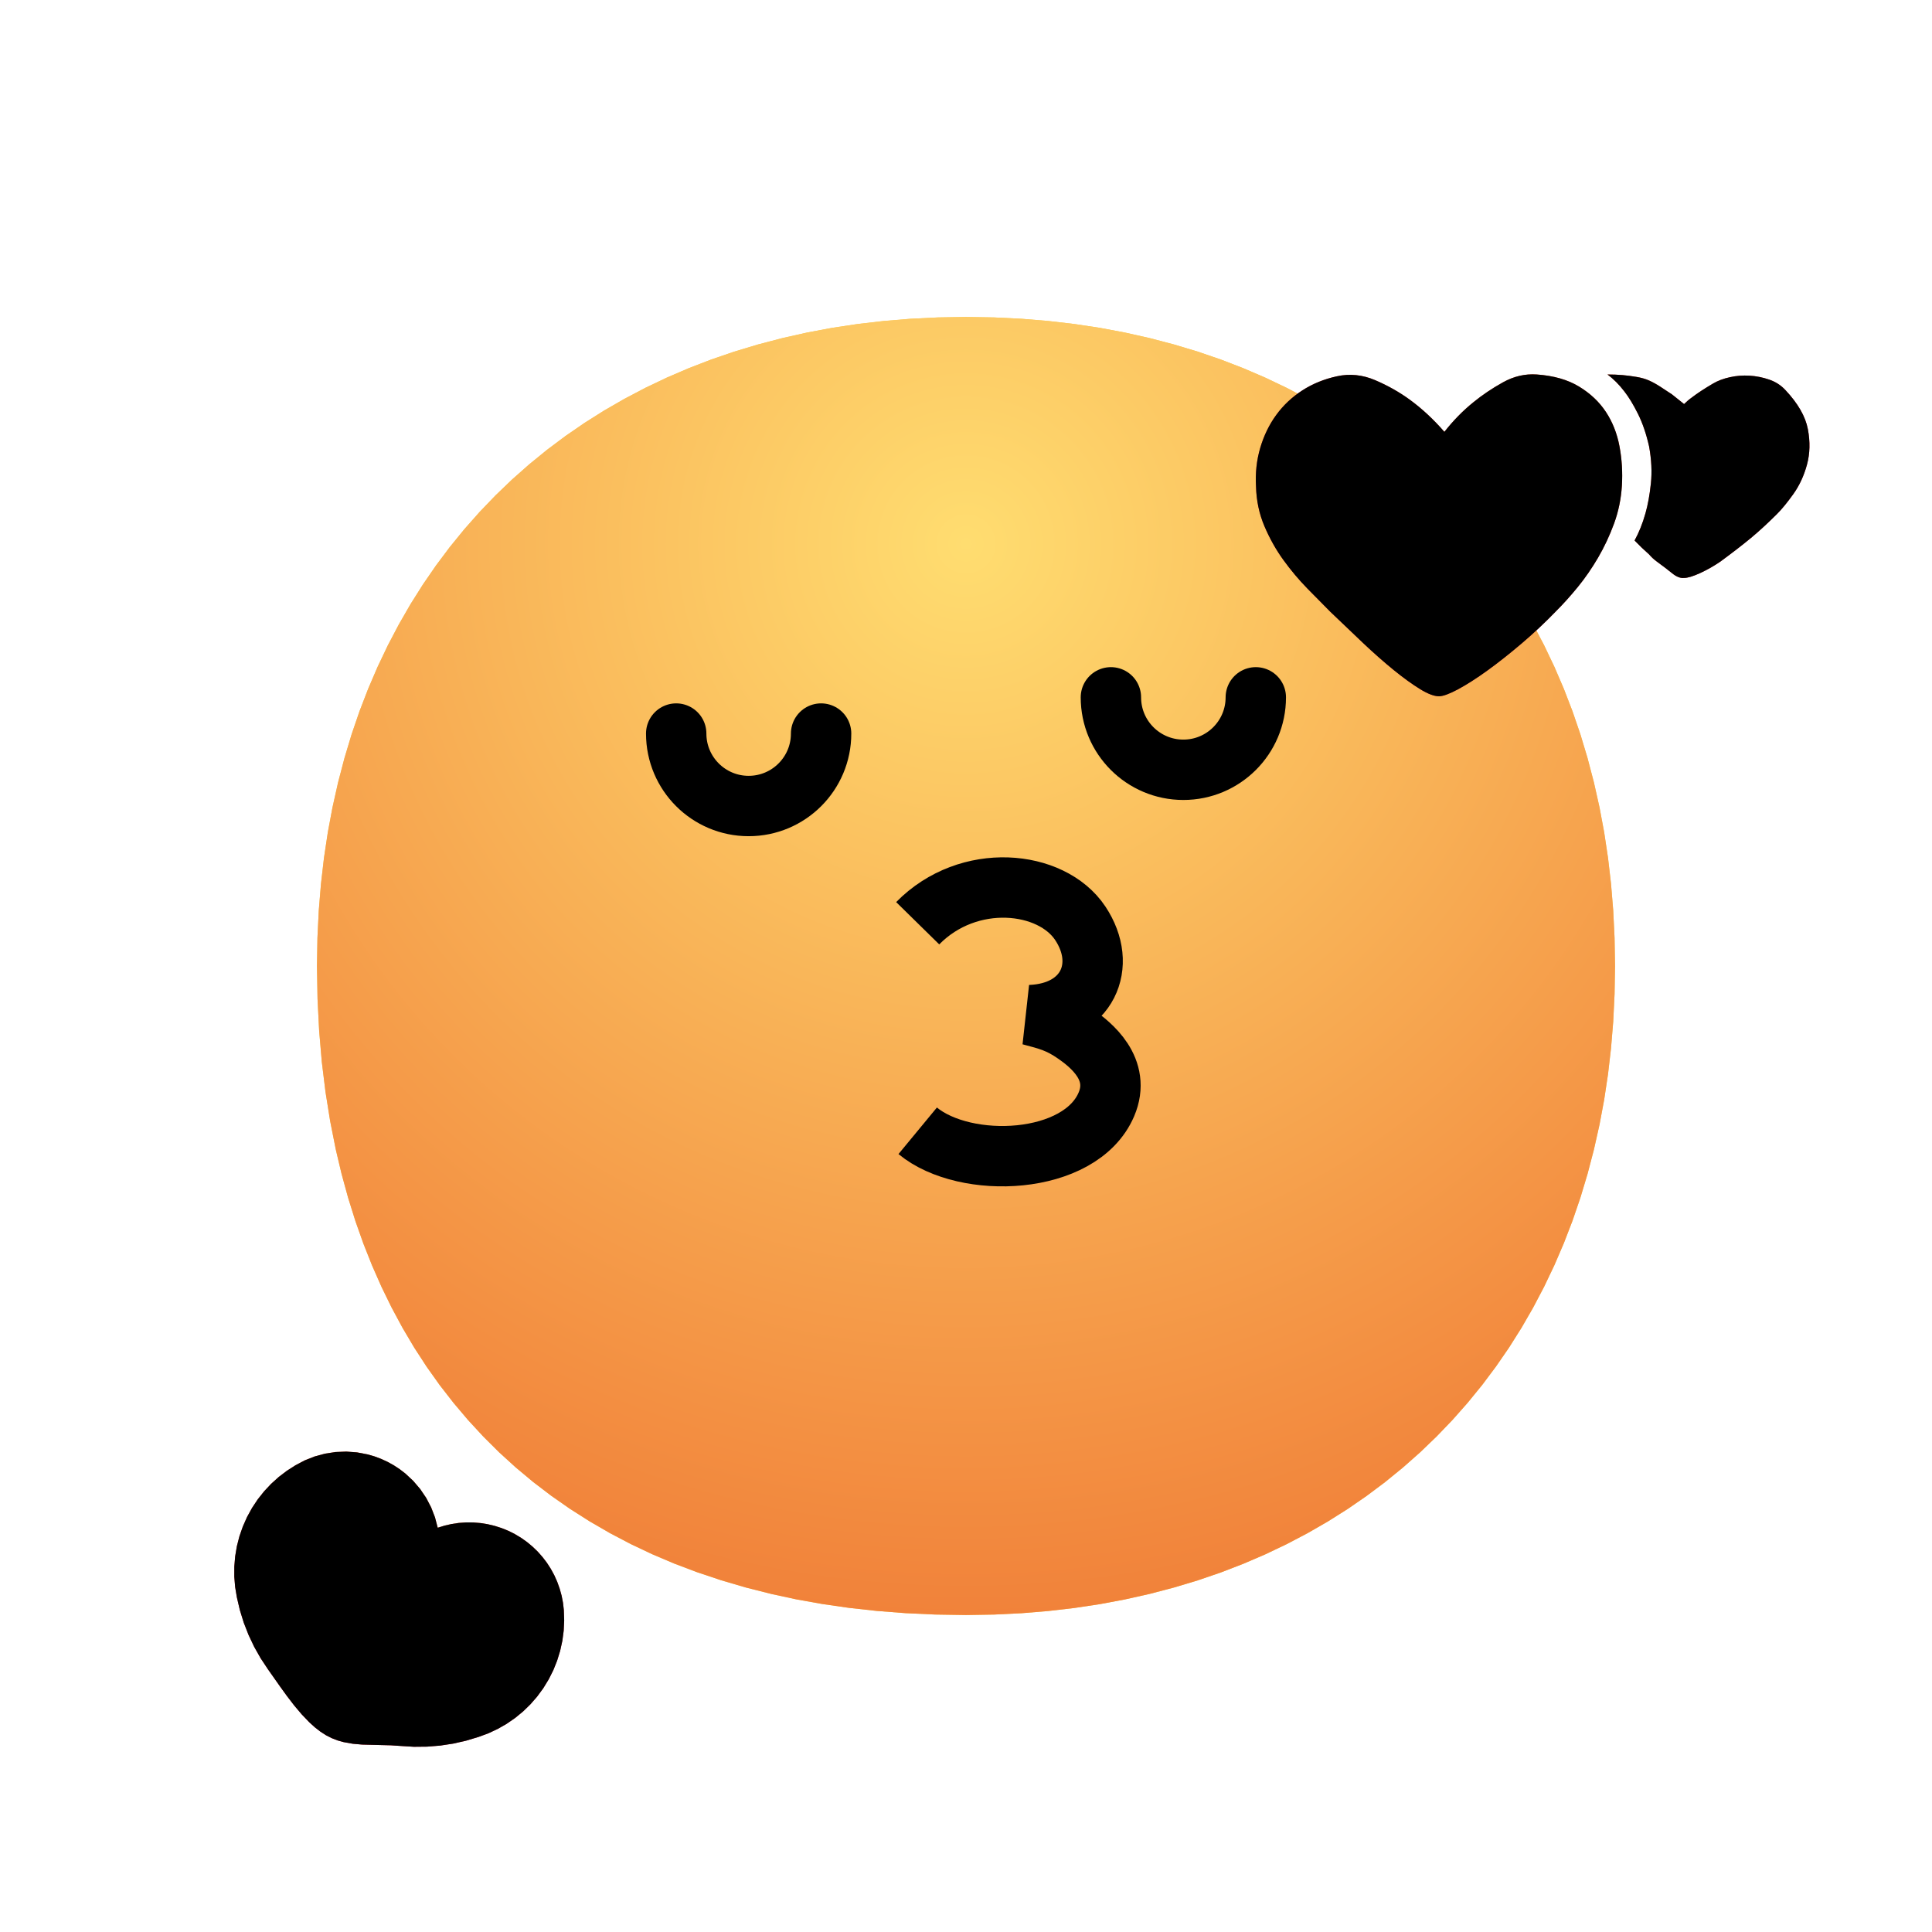 <svg height="1024" legacy-metrics="false" node-id="1" sillyvg="true" template-height="1024" template-width="1024" version="1.1" viewBox="0 0 1024 1024" width="1024" xmlns="http://www.w3.org/2000/svg" xmlns:xlink="http://www.w3.org/1999/xlink"><defs node-id="45"><radialGradient cx="0.5" cy="0.175" fx="0.5" fy="0.175" gradientUnits="objectBoundingBox" id="radialGradient-1" node-id="5" r="0.825"><stop offset="0" stop-color="#ffdd70"></stop><stop offset="1" stop-color="#f1823a"></stop></radialGradient><radialGradient cx="0.5" cy="0.175" fx="0.5" fy="0.175" gradientTransform="matrix(0 1 -0.742 0 0.63 -0.325)" gradientUnits="objectBoundingBox" id="radialGradient-4" node-id="9" r="0.825"><stop offset="0" stop-color="#ff6827"></stop><stop offset="1" stop-color="#d62137"></stop></radialGradient><filter height="1.399" id="filter-6" node-id="13" width="1.232" x="-0.116" y="-0.199"><feGaussianBlur color-interpolation-filters="linearRGB" in="SourceAlpha" result="shadowBlurInner1" stdDeviation="34 34"></feGaussianBlur><feOffset color-interpolation-filters="linearRGB" dx="0" dy="0" in="shadowBlurInner1" result="shadowOffsetInner1"></feOffset><feComposite color-interpolation-filters="linearRGB" in="shadowOffsetInner1" in2="SourceAlpha" k1="0" k2="-1" k3="1" k4="0" operator="arithmetic" result="shadowInnerInner1"></feComposite><feColorMatrix color-interpolation-filters="linearRGB" in="shadowInnerInner1" result="result4" type="matrix" values="0 0 0 0 0.984 0 0 0 0 1 0 0 0 0 0.208 0 0 0 0.5 0"></feColorMatrix></filter><radialGradient cx="0.5" cy="0.175" fx="0.5" fy="0.175" gradientTransform="matrix(0 1 -1 0 0.675 -0.325)" gradientUnits="objectBoundingBox" id="radialGradient-7" node-id="18" r="0.825"><stop offset="0" stop-color="#ff6827"></stop><stop offset="1" stop-color="#d62137"></stop></radialGradient><filter height="1.478" id="filter-9" node-id="22" width="1.374" x="-0.187" y="-0.239"><feGaussianBlur color-interpolation-filters="linearRGB" in="SourceAlpha" result="shadowBlurInner1" stdDeviation="34 34"></feGaussianBlur><feOffset color-interpolation-filters="linearRGB" dx="0" dy="0" in="shadowBlurInner1" result="shadowOffsetInner1"></feOffset><feComposite color-interpolation-filters="linearRGB" in="shadowOffsetInner1" in2="SourceAlpha" k1="0" k2="-1" k3="1" k4="0" operator="arithmetic" result="shadowInnerInner1"></feComposite><feColorMatrix color-interpolation-filters="linearRGB" in="shadowInnerInner1" result="result4" type="matrix" values="0 0 0 0 0.984 0 0 0 0 1 0 0 0 0 0.208 0 0 0 0.5 0"></feColorMatrix></filter></defs><path d="M 0.00 0.00 L 1024.00 0.00 L 1024.00 1024.00 L 0.00 1024.00 Z" fill="#ffffff" fill-rule="evenodd" node-id="87" stroke="none" target-height="1024" target-width="1024" target-x="0" target-y="0"></path><g node-id="116"><g node-id="119"><path d="M 512.01 168.00 L 497.10 168.25 L 482.57 168.96 L 468.40 170.13 L 454.59 171.73 L 441.11 173.76 L 427.96 176.22 L 414.66 179.20 L 401.73 182.59 L 389.17 186.37 L 376.96 190.55 L 365.09 195.13 L 353.54 200.09 L 342.05 205.56 L 330.94 211.40 L 320.18 217.60 L 309.77 224.17 L 299.70 231.10 L 289.95 238.40 L 280.47 246.13 L 271.36 254.19 L 262.60 262.60 L 254.19 271.36 L 246.13 280.47 L 238.40 289.95 L 231.10 299.70 L 224.17 309.77 L 217.60 320.18 L 211.40 330.94 L 205.56 342.05 L 200.09 353.54 L 195.13 365.09 L 190.55 376.96 L 186.37 389.17 L 182.59 401.73 L 179.20 414.66 L 176.22 427.96 L 173.76 441.11 L 171.73 454.59 L 170.13 468.40 L 168.96 482.57 L 168.25 497.10 L 168.00 512.01 L 168.30 529.45 L 169.16 546.37 L 170.56 562.77 L 172.51 578.69 L 174.98 594.15 L 177.95 609.15 L 181.05 622.23 L 184.53 634.92 L 188.38 647.22 L 192.61 659.16 L 197.21 670.75 L 202.17 682.00 L 207.50 692.92 L 213.34 703.78 L 219.55 714.27 L 226.12 724.38 L 233.06 734.14 L 240.38 743.56 L 248.07 752.65 L 256.15 761.40 L 264.58 769.79 L 273.39 777.81 L 282.58 785.48 L 292.17 792.80 L 302.17 799.77 L 312.59 806.40 L 323.44 812.68 L 334.32 818.39 L 345.62 823.74 L 357.34 828.72 L 369.51 833.32 L 382.15 837.55 L 395.27 841.40 L 408.89 844.85 L 422.14 847.71 L 435.85 850.16 L 450.05 852.21 L 464.74 853.83 L 479.95 855.01 L 495.70 855.74 L 512.01 856.00 L 526.92 855.75 L 541.45 855.04 L 555.61 853.87 L 569.43 852.27 L 582.90 850.24 L 596.05 847.78 L 609.35 844.80 L 622.28 841.41 L 634.84 837.63 L 647.05 833.45 L 658.92 828.87 L 670.47 823.91 L 681.95 818.44 L 693.07 812.60 L 703.82 806.40 L 714.23 799.84 L 724.30 792.90 L 734.05 785.60 L 743.53 777.87 L 752.65 769.81 L 761.40 761.40 L 769.81 752.65 L 777.87 743.53 L 785.60 734.05 L 792.90 724.30 L 799.84 714.23 L 806.40 703.82 L 812.60 693.07 L 818.44 681.95 L 823.91 670.47 L 828.87 658.92 L 833.45 647.05 L 837.63 634.84 L 841.41 622.28 L 844.80 609.35 L 847.78 596.05 L 850.24 582.90 L 852.27 569.43 L 853.87 555.61 L 855.04 541.45 L 855.75 526.92 L 856.00 512.01 L 855.75 497.10 L 855.04 482.57 L 853.87 468.40 L 852.27 454.59 L 850.24 441.11 L 847.78 427.96 L 844.80 414.66 L 841.41 401.73 L 837.63 389.17 L 833.45 376.96 L 828.87 365.09 L 823.91 353.54 L 818.44 342.05 L 812.60 330.94 L 806.40 320.18 L 799.84 309.77 L 792.90 299.70 L 785.60 289.95 L 777.87 280.47 L 769.81 271.36 L 761.40 262.60 L 752.65 254.19 L 743.53 246.13 L 734.05 238.40 L 724.30 231.10 L 714.23 224.17 L 703.82 217.60 L 693.07 211.40 L 681.95 205.56 L 670.47 200.09 L 658.92 195.13 L 647.05 190.55 L 634.84 186.37 L 622.28 182.59 L 609.35 179.20 L 596.05 176.22 L 582.90 173.76 L 569.43 171.73 L 555.61 170.13 L 541.45 168.96 L 526.92 168.25 L 512.01 168.00 Z" fill="#fecc4a" fill-rule="evenodd" group-id="1,4" node-id="91" stroke-linecap="butt" stroke-width="1" target-height="688" target-width="688" target-x="168" target-y="168"></path><path d="M 512.01 168.00 L 497.10 168.25 L 482.57 168.96 L 468.40 170.13 L 454.59 171.73 L 441.11 173.76 L 427.96 176.22 L 414.66 179.20 L 401.73 182.59 L 389.17 186.37 L 376.96 190.55 L 365.09 195.13 L 353.54 200.09 L 342.05 205.56 L 330.94 211.40 L 320.18 217.60 L 309.77 224.17 L 299.70 231.10 L 289.95 238.40 L 280.47 246.13 L 271.36 254.19 L 262.60 262.60 L 254.19 271.36 L 246.13 280.47 L 238.40 289.95 L 231.10 299.70 L 224.17 309.77 L 217.60 320.18 L 211.40 330.94 L 205.56 342.05 L 200.09 353.54 L 195.13 365.09 L 190.55 376.96 L 186.37 389.17 L 182.59 401.73 L 179.20 414.66 L 176.22 427.96 L 173.76 441.11 L 171.73 454.59 L 170.13 468.40 L 168.96 482.57 L 168.25 497.10 L 168.00 512.01 L 168.30 529.45 L 169.16 546.37 L 170.56 562.77 L 172.51 578.69 L 174.98 594.15 L 177.95 609.15 L 181.05 622.23 L 184.53 634.92 L 188.38 647.22 L 192.61 659.16 L 197.21 670.75 L 202.17 682.00 L 207.50 692.92 L 213.34 703.78 L 219.55 714.27 L 226.12 724.38 L 233.06 734.14 L 240.38 743.56 L 248.07 752.65 L 256.15 761.40 L 264.58 769.79 L 273.39 777.81 L 282.58 785.48 L 292.17 792.80 L 302.17 799.77 L 312.59 806.40 L 323.44 812.68 L 334.32 818.39 L 345.62 823.74 L 357.34 828.72 L 369.51 833.32 L 382.15 837.55 L 395.27 841.40 L 408.89 844.85 L 422.14 847.71 L 435.85 850.16 L 450.05 852.21 L 464.74 853.83 L 479.95 855.01 L 495.70 855.74 L 512.01 856.00 L 526.92 855.75 L 541.45 855.04 L 555.61 853.87 L 569.43 852.27 L 582.90 850.24 L 596.05 847.78 L 609.35 844.80 L 622.28 841.41 L 634.84 837.63 L 647.05 833.45 L 658.92 828.87 L 670.47 823.91 L 681.95 818.44 L 693.07 812.60 L 703.82 806.40 L 714.23 799.84 L 724.30 792.90 L 734.05 785.60 L 743.53 777.87 L 752.65 769.81 L 761.40 761.40 L 769.81 752.65 L 777.87 743.53 L 785.60 734.05 L 792.90 724.30 L 799.84 714.23 L 806.40 703.82 L 812.60 693.07 L 818.44 681.95 L 823.91 670.47 L 828.87 658.92 L 833.45 647.05 L 837.63 634.84 L 841.41 622.28 L 844.80 609.35 L 847.78 596.05 L 850.24 582.90 L 852.27 569.43 L 853.87 555.61 L 855.04 541.45 L 855.75 526.92 L 856.00 512.01 L 855.75 497.10 L 855.04 482.57 L 853.87 468.40 L 852.27 454.59 L 850.24 441.11 L 847.78 427.96 L 844.80 414.66 L 841.41 401.73 L 837.63 389.17 L 833.45 376.96 L 828.87 365.09 L 823.91 353.54 L 818.44 342.05 L 812.60 330.94 L 806.40 320.18 L 799.84 309.77 L 792.90 299.70 L 785.60 289.95 L 777.87 280.47 L 769.81 271.36 L 761.40 262.60 L 752.65 254.19 L 743.53 246.13 L 734.05 238.40 L 724.30 231.10 L 714.23 224.17 L 703.82 217.60 L 693.07 211.40 L 681.95 205.56 L 670.47 200.09 L 658.92 195.13 L 647.05 190.55 L 634.84 186.37 L 622.28 182.59 L 609.35 179.20 L 596.05 176.22 L 582.90 173.76 L 569.43 171.73 L 555.61 170.13 L 541.45 168.96 L 526.92 168.25 L 512.01 168.00 Z" fill="url(#radialGradient-1)" fill-rule="evenodd" group-id="1,4" node-id="93" stroke-linecap="butt" stroke-width="1" target-height="688" target-width="688" target-x="168" target-y="168"></path></g></g><path d="M 358.40 388.80 C 358.40 410.01 375.59 427.20 396.80 427.20 C 418.01 427.20 435.20 410.01 435.20 388.80" fill="none" id="路径" node-id="35" stroke="#000000" stroke-linecap="round" stroke-width="32" target-height="38.4" target-width="76.8" target-x="358.4" target-y="388.8"></path><path d="M 588.80 369.60 C 588.80 390.81 605.99 408.00 627.20 408.00 C 648.41 408.00 665.60 390.81 665.60 369.60" fill="none" id="路径备份" node-id="36" stroke="#000000" stroke-linecap="round" stroke-width="32" target-height="38.4" target-width="76.8" target-x="588.8" target-y="369.6"></path><path d="M 486.40 489.34 C 513.33 461.91 557.26 466.36 572.56 489.34 C 587.47 511.75 576.29 536.86 546.05 538.03 C 555.79 540.60 561.41 542.02 569.98 547.99 C 578.18 553.68 594.43 566.58 586.40 585.37 C 572.56 617.76 511.66 620.20 486.40 599.34" fill="none" id="路径" node-id="37" stroke="#000000" stroke-linecap="butt" stroke-width="32" target-height="142.321" target-width="102.163" target-x="486.4" target-y="470.439"></path><path d="M 765.56 228.88 C 770.25 222.90 775.37 217.68 780.92 213.20 C 785.61 209.36 790.84 205.84 796.60 202.64 C 802.36 199.44 808.33 198.05 814.52 198.48 C 823.48 199.12 830.94 201.25 836.92 204.88 C 842.89 208.50 847.64 212.98 851.16 218.32 C 854.68 223.65 857.08 229.73 858.36 236.56 C 859.64 243.38 860.06 250.32 859.64 257.36 C 859.21 264.40 857.82 271.12 855.48 277.52 C 853.13 283.92 850.30 289.94 847.00 295.60 C 843.69 301.25 840.12 306.42 836.28 311.12 C 832.44 315.81 828.60 320.08 824.76 323.92 C 819.00 329.89 812.92 335.60 806.52 341.04 C 800.12 346.48 794.04 351.28 788.28 355.44 C 782.52 359.60 777.34 362.90 772.76 365.36 C 768.17 367.81 764.81 369.04 762.68 369.04 C 760.12 369.04 756.76 367.76 752.60 365.20 C 748.44 362.64 743.80 359.28 738.68 355.12 C 733.56 350.96 728.12 346.16 722.36 340.72 C 716.60 335.28 710.84 329.78 705.08 324.24 C 701.45 320.61 697.40 316.50 692.92 311.92 C 688.44 307.33 684.22 302.32 680.28 296.88 C 676.33 291.44 672.97 285.46 670.20 278.96 C 667.42 272.45 665.93 265.46 665.72 258.00 C 665.29 250.74 666.04 243.86 667.96 237.36 C 669.88 230.85 672.70 225.04 676.44 219.92 C 680.17 214.80 684.76 210.48 690.20 206.96 C 695.64 203.44 701.77 200.93 708.60 199.44 C 715.42 197.94 722.20 198.64 728.92 201.52 C 735.64 204.40 741.77 207.86 747.32 211.92 C 753.72 216.61 759.80 222.26 765.56 228.88 Z M 851.96 198.48 C 854.73 198.48 857.40 198.58 859.96 198.80 C 862.30 199.01 864.76 199.33 867.32 199.76 C 869.88 200.18 872.12 200.82 874.04 201.68 C 875.96 202.53 877.98 203.65 880.12 205.04 C 882.25 206.42 884.28 207.76 886.20 209.04 L 892.60 214.16 C 893.88 212.88 895.26 211.70 896.76 210.64 C 899.53 208.50 903.26 206.05 907.96 203.28 C 910.52 201.78 913.50 200.66 916.92 199.92 C 920.33 199.17 923.80 198.90 927.32 199.12 C 930.84 199.33 934.30 200.02 937.72 201.20 C 941.13 202.37 944.01 204.24 946.36 206.80 C 952.97 213.84 956.92 220.72 958.20 227.44 C 959.48 234.16 959.32 240.45 957.72 246.32 C 956.12 252.18 953.72 257.36 950.52 261.84 C 947.32 266.32 944.44 269.84 941.88 272.40 C 936.97 277.30 932.33 281.57 927.96 285.20 C 923.58 288.82 918.20 292.98 911.80 297.68 C 908.38 300.02 904.81 302.05 901.08 303.76 C 897.34 305.46 894.52 306.32 892.60 306.32 C 890.68 306.53 888.60 305.73 886.36 303.92 C 884.12 302.10 881.40 300.02 878.20 297.68 C 876.70 296.61 875.32 295.33 874.04 293.84 L 870.20 290.32 L 866.36 286.48 C 868.70 282.21 870.62 277.41 872.12 272.08 C 873.40 267.60 874.36 262.32 875.00 256.24 C 875.64 250.16 875.32 243.60 874.04 236.56 C 872.54 229.94 870.57 224.18 868.12 219.28 C 865.66 214.37 863.26 210.42 860.92 207.44 C 858.14 203.81 855.16 200.82 851.96 198.48 L 851.96 198.48 Z" fill="url(#radialGradient-4)" fill-rule="evenodd" group-id="2" node-id="101" stroke="none" target-height="170.599" target-width="293.414" target-x="665.618" target-y="198.436"></path><path d="M 765.56 228.88 C 770.25 222.90 775.37 217.68 780.92 213.20 C 785.61 209.36 790.84 205.84 796.60 202.64 C 802.36 199.44 808.33 198.05 814.52 198.48 C 823.48 199.12 830.94 201.25 836.92 204.88 C 842.89 208.50 847.64 212.98 851.16 218.32 C 854.68 223.65 857.08 229.73 858.36 236.56 C 859.64 243.38 860.06 250.32 859.64 257.36 C 859.21 264.40 857.82 271.12 855.48 277.52 C 853.13 283.92 850.30 289.94 847.00 295.60 C 843.69 301.25 840.12 306.42 836.28 311.12 C 832.44 315.81 828.60 320.08 824.76 323.92 C 819.00 329.89 812.92 335.60 806.52 341.04 C 800.12 346.48 794.04 351.28 788.28 355.44 C 782.52 359.60 777.34 362.90 772.76 365.36 C 768.17 367.81 764.81 369.04 762.68 369.04 C 760.12 369.04 756.76 367.76 752.60 365.20 C 748.44 362.64 743.80 359.28 738.68 355.12 C 733.56 350.96 728.12 346.16 722.36 340.72 C 716.60 335.28 710.84 329.78 705.08 324.24 C 701.45 320.61 697.40 316.50 692.92 311.92 C 688.44 307.33 684.22 302.32 680.28 296.88 C 676.33 291.44 672.97 285.46 670.20 278.96 C 667.42 272.45 665.93 265.46 665.72 258.00 C 665.29 250.74 666.04 243.86 667.96 237.36 C 669.88 230.85 672.70 225.04 676.44 219.92 C 680.17 214.80 684.76 210.48 690.20 206.96 C 695.64 203.44 701.77 200.93 708.60 199.44 C 715.42 197.94 722.20 198.64 728.92 201.52 C 735.64 204.40 741.77 207.86 747.32 211.92 C 753.72 216.61 759.80 222.26 765.56 228.88 Z M 851.96 198.48 C 854.73 198.48 857.40 198.58 859.96 198.80 C 862.30 199.01 864.76 199.33 867.32 199.76 C 869.88 200.18 872.12 200.82 874.04 201.68 C 875.96 202.53 877.98 203.65 880.12 205.04 C 882.25 206.42 884.28 207.76 886.20 209.04 L 892.60 214.16 C 893.88 212.88 895.26 211.70 896.76 210.64 C 899.53 208.50 903.26 206.05 907.96 203.28 C 910.52 201.78 913.50 200.66 916.92 199.92 C 920.33 199.17 923.80 198.90 927.32 199.12 C 930.84 199.33 934.30 200.02 937.72 201.20 C 941.13 202.37 944.01 204.24 946.36 206.80 C 952.97 213.84 956.92 220.72 958.20 227.44 C 959.48 234.16 959.32 240.45 957.72 246.32 C 956.12 252.18 953.72 257.36 950.52 261.84 C 947.32 266.32 944.44 269.84 941.88 272.40 C 936.97 277.30 932.33 281.57 927.96 285.20 C 923.58 288.82 918.20 292.98 911.80 297.68 C 908.38 300.02 904.81 302.05 901.08 303.76 C 897.34 305.46 894.52 306.32 892.60 306.32 C 890.68 306.53 888.60 305.73 886.36 303.92 C 884.12 302.10 881.40 300.02 878.20 297.68 C 876.70 296.61 875.32 295.33 874.04 293.84 L 870.20 290.32 L 866.36 286.48 C 868.70 282.21 870.62 277.41 872.12 272.08 C 873.40 267.60 874.36 262.32 875.00 256.24 C 875.64 250.16 875.32 243.60 874.04 236.56 C 872.54 229.94 870.57 224.18 868.12 219.28 C 865.66 214.37 863.26 210.42 860.92 207.44 C 858.14 203.81 855.16 200.82 851.96 198.48 L 851.96 198.48 Z" fill="#000000" fill-rule="evenodd" filter="url(#filter-6)" group-id="2,5" node-id="105" stroke="none" target-height="170.599" target-width="293.414" target-x="665.618" target-y="198.436"></path><path d="M 276.16 815.05 L 272.85 813.07 L 269.43 811.36 L 265.88 809.92 L 262.23 808.75 L 258.50 807.86 L 254.70 807.25 L 250.85 806.93 L 247.03 806.91 L 243.20 807.18 L 239.41 807.74 L 235.68 808.59 L 232.00 809.73 L 230.56 804.22 L 228.52 798.94 L 225.90 793.92 L 222.71 789.21 L 219.02 784.89 L 214.88 781.02 L 211.89 778.72 L 208.73 776.64 L 205.41 774.80 L 201.95 773.21 L 198.42 771.89 L 194.79 770.85 L 189.22 769.79 L 183.55 769.37 L 177.87 769.60 L 172.27 770.46 L 166.80 771.94 L 161.51 774.03 L 156.62 776.61 L 152.04 779.54 L 147.73 782.82 L 143.69 786.47 L 139.97 790.44 L 136.60 794.69 L 133.59 799.22 L 130.93 804.06 L 128.69 809.12 L 126.90 814.26 L 125.55 819.50 L 124.65 824.87 L 124.19 830.30 L 124.18 835.71 L 124.63 841.14 L 125.54 846.59 L 127.14 853.42 L 129.20 860.07 L 131.74 866.56 L 134.72 872.85 L 138.15 878.92 L 142.02 884.76 L 148.55 894.04 L 152.11 898.96 L 155.88 903.87 L 159.86 908.59 L 163.97 912.88 L 166.87 915.51 L 169.80 917.78 L 172.74 919.69 L 175.84 921.26 L 178.96 922.47 L 182.10 923.35 L 186.94 924.22 L 191.89 924.66 L 202.03 924.92 L 207.18 925.05 L 212.41 925.40 L 219.40 925.83 L 226.36 925.76 L 233.31 925.20 L 240.20 924.15 L 246.99 922.61 L 253.70 920.59 L 258.89 918.67 L 263.82 916.36 L 268.52 913.67 L 273.00 910.58 L 277.21 907.13 L 281.10 903.35 L 284.68 899.25 L 287.95 894.80 L 290.83 890.08 L 293.28 885.21 L 295.29 880.18 L 296.89 874.98 L 298.06 869.66 L 298.77 864.29 L 299.03 858.85 L 298.84 853.32 L 298.40 849.49 L 297.67 845.73 L 296.65 842.04 L 295.36 838.43 L 293.80 834.93 L 291.96 831.54 L 289.87 828.30 L 287.55 825.26 L 285.01 822.39 L 282.25 819.73 L 279.31 817.28 L 276.16 815.05 Z" fill="url(#radialGradient-7)" fill-rule="evenodd" group-id="3" node-id="110" stroke-linecap="butt" stroke-width="1" target-height="156.455" target-width="174.853" target-x="124.181" target-y="769.374"></path><path d="M 276.16 815.05 L 272.85 813.07 L 269.43 811.36 L 265.88 809.92 L 262.23 808.75 L 258.50 807.86 L 254.70 807.25 L 250.85 806.93 L 247.03 806.91 L 243.20 807.18 L 239.41 807.74 L 235.68 808.59 L 232.00 809.73 L 230.56 804.22 L 228.52 798.94 L 225.90 793.92 L 222.71 789.21 L 219.02 784.89 L 214.88 781.02 L 211.89 778.72 L 208.73 776.64 L 205.41 774.80 L 201.95 773.21 L 198.42 771.89 L 194.79 770.85 L 189.22 769.79 L 183.55 769.37 L 177.87 769.60 L 172.27 770.46 L 166.80 771.94 L 161.51 774.03 L 156.62 776.61 L 152.04 779.54 L 147.73 782.82 L 143.69 786.47 L 139.97 790.44 L 136.60 794.69 L 133.59 799.22 L 130.93 804.06 L 128.69 809.12 L 126.90 814.26 L 125.55 819.50 L 124.65 824.87 L 124.19 830.30 L 124.18 835.71 L 124.63 841.14 L 125.54 846.59 L 127.14 853.42 L 129.20 860.07 L 131.74 866.56 L 134.72 872.85 L 138.15 878.92 L 142.02 884.76 L 148.55 894.04 L 152.11 898.96 L 155.88 903.87 L 159.86 908.59 L 163.97 912.88 L 166.87 915.51 L 169.80 917.78 L 172.74 919.69 L 175.84 921.26 L 178.96 922.47 L 182.10 923.35 L 186.94 924.22 L 191.89 924.66 L 202.03 924.92 L 207.18 925.05 L 212.41 925.40 L 219.40 925.83 L 226.36 925.76 L 233.31 925.20 L 240.20 924.15 L 246.99 922.61 L 253.70 920.59 L 258.89 918.67 L 263.82 916.36 L 268.52 913.67 L 273.00 910.58 L 277.21 907.13 L 281.10 903.35 L 284.68 899.25 L 287.95 894.80 L 290.83 890.08 L 293.28 885.21 L 295.29 880.18 L 296.89 874.98 L 298.06 869.66 L 298.77 864.29 L 299.03 858.85 L 298.84 853.32 L 298.40 849.49 L 297.67 845.73 L 296.65 842.04 L 295.36 838.43 L 293.80 834.93 L 291.96 831.54 L 289.87 828.30 L 287.55 825.26 L 285.01 822.39 L 282.25 819.73 L 279.31 817.28 L 276.16 815.05 Z" fill="#000000" fill-rule="evenodd" filter="url(#filter-9)" group-id="3,6" node-id="114" stroke-linecap="butt" stroke-width="1" target-height="156.455" target-width="174.853" target-x="124.181" target-y="769.374"></path></svg>